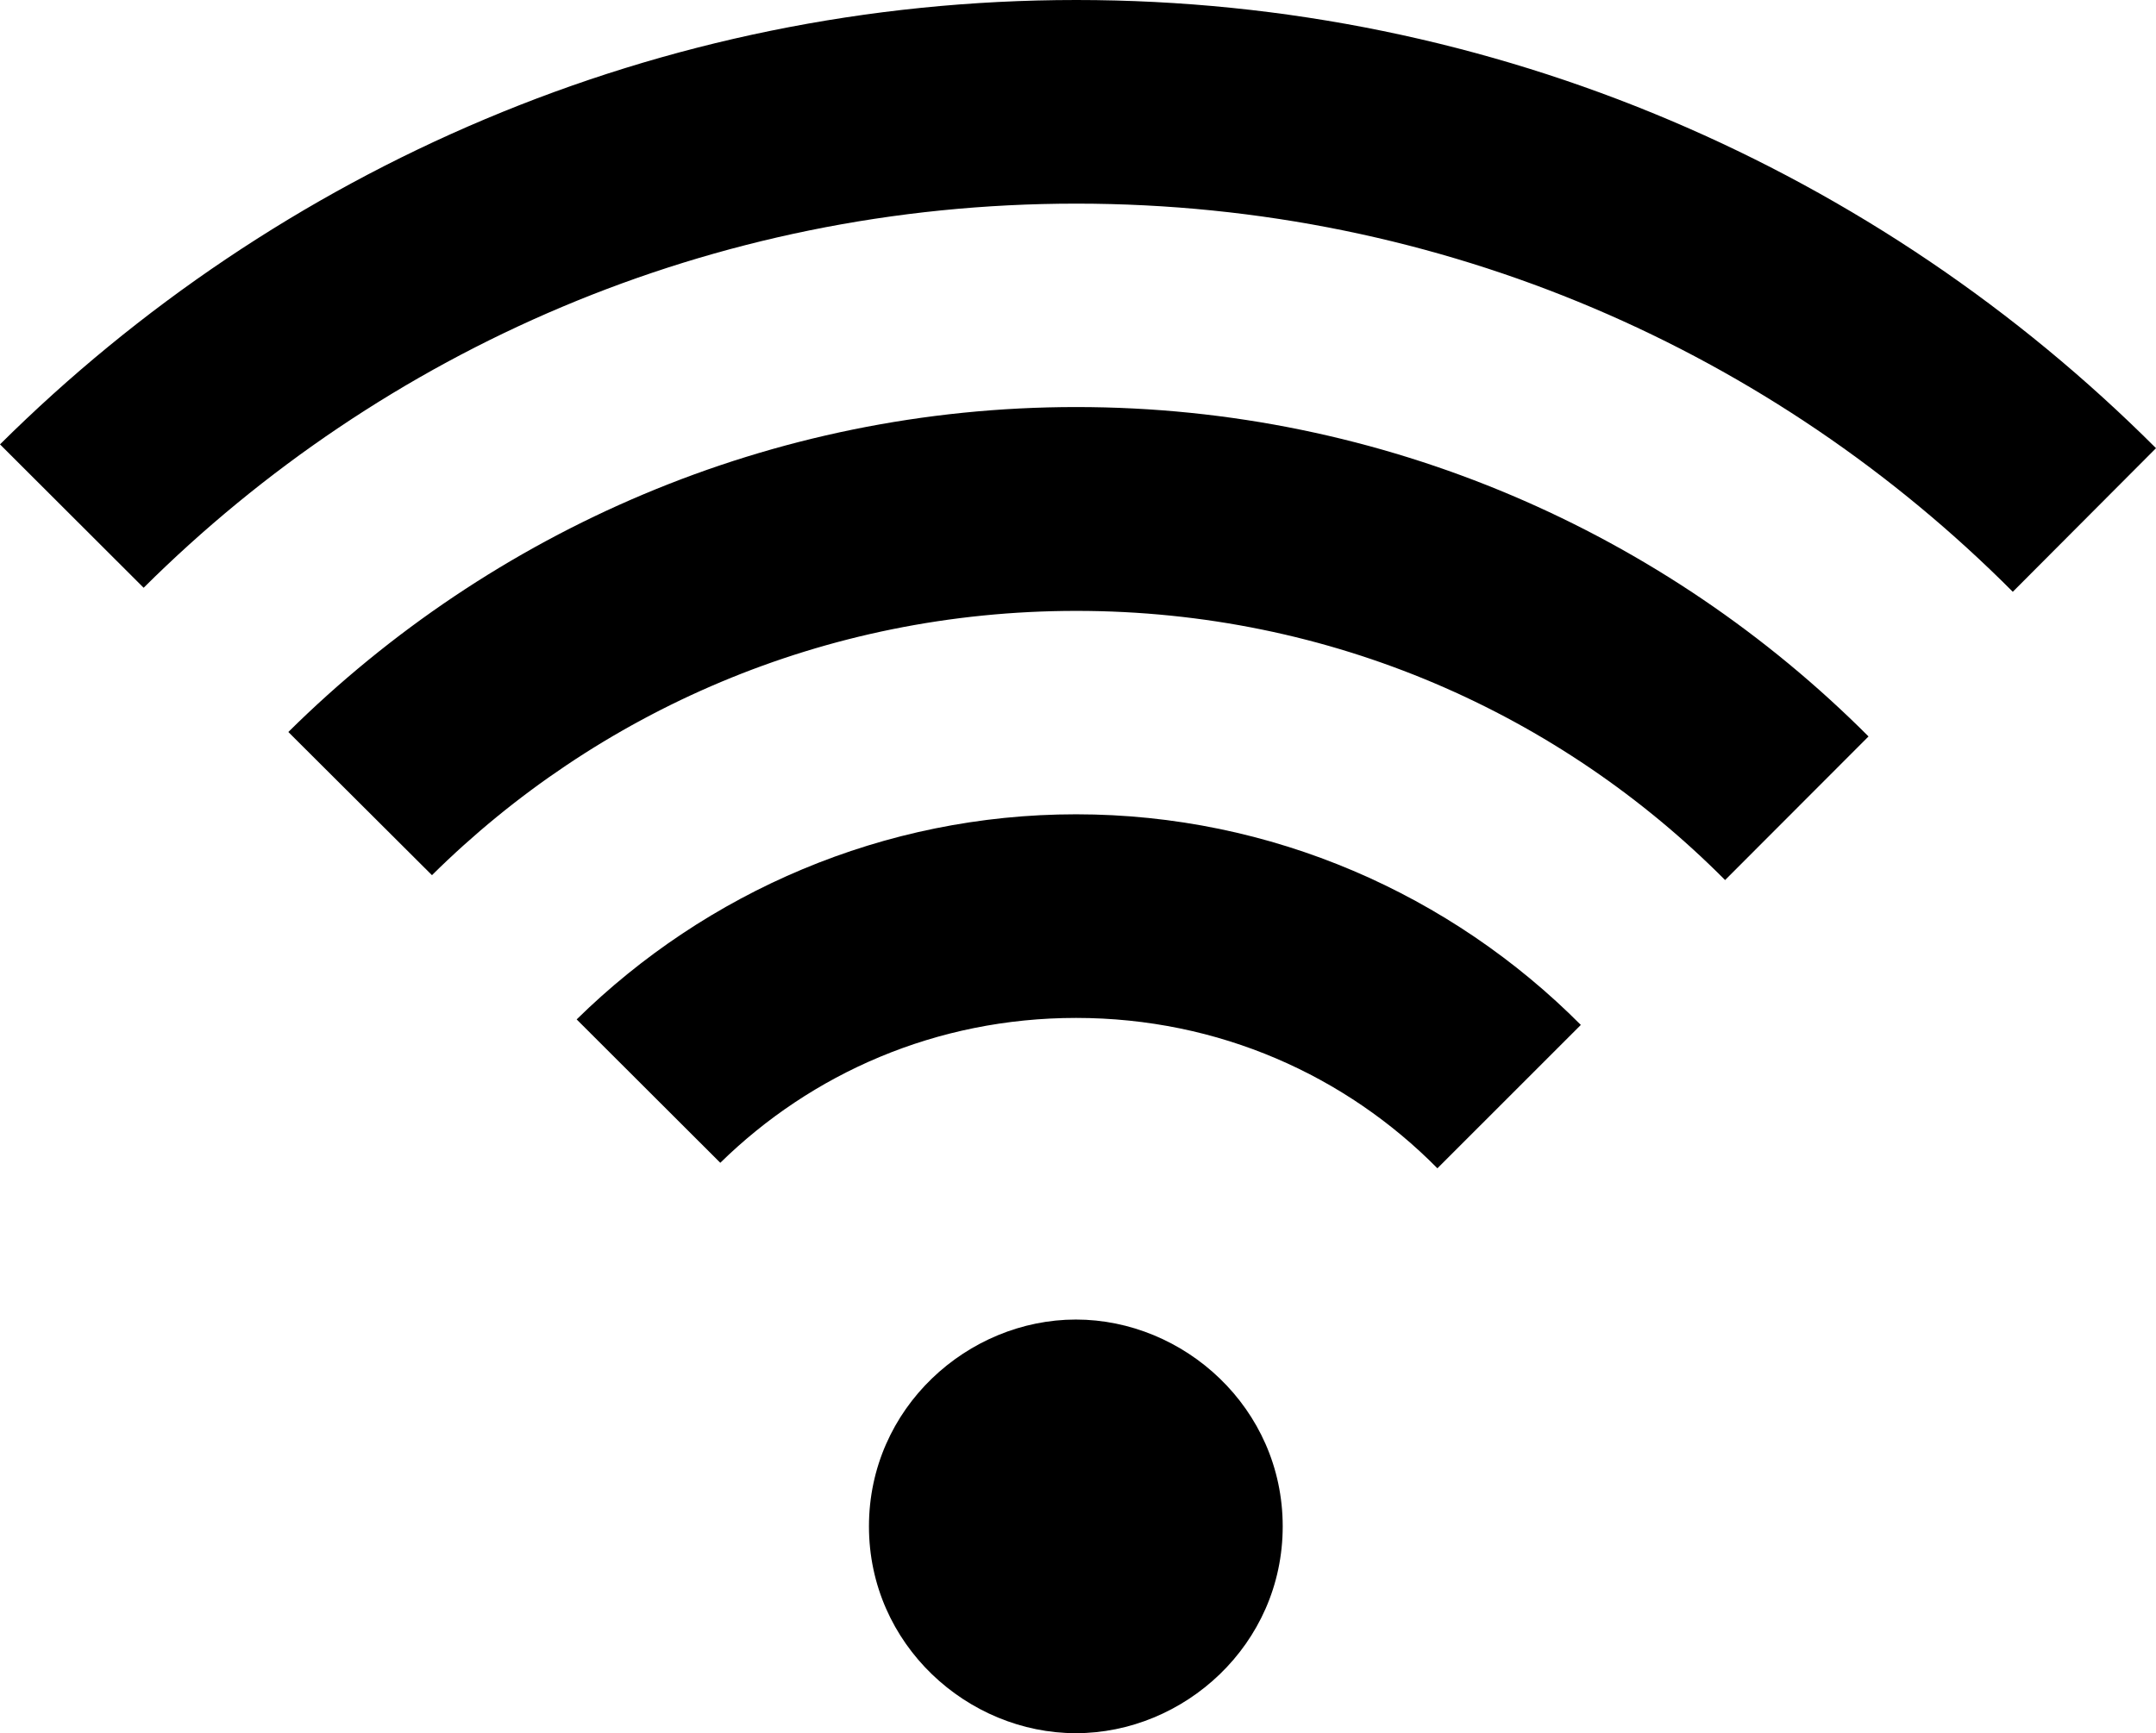 <?xml version="1.0" encoding="UTF-8" standalone="no"?>
<!-- Created with Inkscape (http://www.inkscape.org/) -->

<svg
   xmlns:dc="http://purl.org/dc/elements/1.1/"
   xmlns:cc="http://creativecommons.org/ns#"
   xmlns:rdf="http://www.w3.org/1999/02/22-rdf-syntax-ns#"
   xmlns:svg="http://www.w3.org/2000/svg"
   xmlns="http://www.w3.org/2000/svg"
   xmlns:sodipodi="http://sodipodi.sourceforge.net/DTD/sodipodi-0.dtd"
   xmlns:inkscape="http://www.inkscape.org/namespaces/inkscape"
   version="1.1"
   width="317.562"
   height="255.348"
   id="svg2"
   inkscape:version="0.91 r13725"
   sodipodi:docname="test-simplified.svg">
  <sodipodi:namedview
     pagecolor="#ffffff"
     bordercolor="#666666"
     borderopacity="1"
     objecttolerance="10"
     gridtolerance="10"
     guidetolerance="10"
     inkscape:pageopacity="0"
     inkscape:pageshadow="2"
     inkscape:window-width="521"
     inkscape:window-height="428"
     id="namedview10"
     showgrid="false"
     inkscape:zoom="0.92422981"
     inkscape:cx="158.78125"
     inkscape:cy="127.67387"
     inkscape:window-x="0"
     inkscape:window-y="24"
     inkscape:window-maximized="0"
     inkscape:current-layer="svg2" />
  <defs
     id="defs4" />
  <path
     inkscape:connector-curvature="0"
     style="color:#000000;font-style:normal;font-variant:normal;font-weight:normal;font-stretch:normal;font-size:medium;line-height:normal;font-family:Sans;-inkscape-font-specification:Sans;text-indent:0;text-align:start;text-decoration:none;text-decoration-line:none;letter-spacing:normal;word-spacing:normal;text-transform:none;direction:ltr;block-progression:tb;writing-mode:lr-tb;baseline-shift:baseline;text-anchor:start;display:inline;overflow:visible;visibility:visible;fill:#000000;fill-opacity:1;stroke:none;stroke-width:1.013;marker:none;enable-background:accumulate"
     id="path3793"
     d="m 158.5,119.969 c -28.398,0 -54.494,11.49 -73.562,30.219 l 21.156,21.125 c 13.395,-13.131 31.763,-21.344 52.406,-21.344 21.072,0 39.782,8.544 53.219,22.156 L 232.844,151 C 213.731,131.793 187.305,119.969 158.5,119.969 Z" />
  <path
     inkscape:connector-curvature="0"
     style="color:#000000;font-style:normal;font-variant:normal;font-weight:normal;font-stretch:normal;font-size:medium;line-height:normal;font-family:Sans;-inkscape-font-specification:Sans;text-indent:0;text-align:start;text-decoration:none;text-decoration-line:none;letter-spacing:normal;word-spacing:normal;text-transform:none;direction:ltr;block-progression:tb;writing-mode:lr-tb;baseline-shift:baseline;text-anchor:start;display:inline;overflow:visible;visibility:visible;fill:#000000;fill-opacity:1;fill-rule:nonzero;stroke:none;stroke-width:1;marker:none;enable-background:accumulate"
     id="path3789"
     d="m 158.468,194.406 c -15.914,0 -30.477,13.014 -30.477,30.471 0,17.457 14.563,30.471 30.477,30.471 15.914,0 30.465,-13.014 30.465,-30.471 0,-17.457 -14.55,-30.471 -30.465,-30.471 z" />
  <path
     inkscape:connector-curvature="0"
     style="color:#000000;font-style:normal;font-variant:normal;font-weight:normal;font-stretch:normal;font-size:medium;line-height:normal;font-family:Sans;-inkscape-font-specification:Sans;text-indent:0;text-align:start;text-decoration:none;text-decoration-line:none;letter-spacing:normal;word-spacing:normal;text-transform:none;direction:ltr;block-progression:tb;writing-mode:lr-tb;baseline-shift:baseline;text-anchor:start;display:inline;overflow:visible;visibility:visible;fill:#000000;fill-opacity:1;stroke:none;stroke-width:1.034;marker:none;enable-background:accumulate"
     id="path3797"
     d="m 158.531,59.969 c -44.998,0 -86.119,18.242 -116.062,47.875 L 63.625,128.938 C 87.888,104.929 121.286,90 158.531,90 c 37.614,0 71.282,15.229 95.562,39.656 L 275.219,108.5 C 245.259,78.472 203.868,59.969 158.531,59.969 Z" />
  <path
     inkscape:connector-curvature="0"
     style="color:#000000;font-style:normal;font-variant:normal;font-weight:normal;font-stretch:normal;font-size:medium;line-height:normal;font-family:Sans;-inkscape-font-specification:Sans;text-indent:0;text-align:start;text-decoration:none;text-decoration-line:none;letter-spacing:normal;word-spacing:normal;text-transform:none;direction:ltr;block-progression:tb;writing-mode:lr-tb;baseline-shift:baseline;text-anchor:start;display:inline;overflow:visible;visibility:visible;fill:#000000;fill-opacity:1;stroke:none;stroke-width:1.079;marker:none;enable-background:accumulate"
     id="path3803"
     d="M 158.531,0 C 96.973,0 40.812,24.949 0,65.469 l 21.156,21.125 C 56.264,51.689 104.655,30 158.531,30 c 54.188,0 102.821,21.927 137.938,57.188 L 317.562,66.031 C 276.744,25.18 220.374,0 158.531,0 Z" />
</svg>
